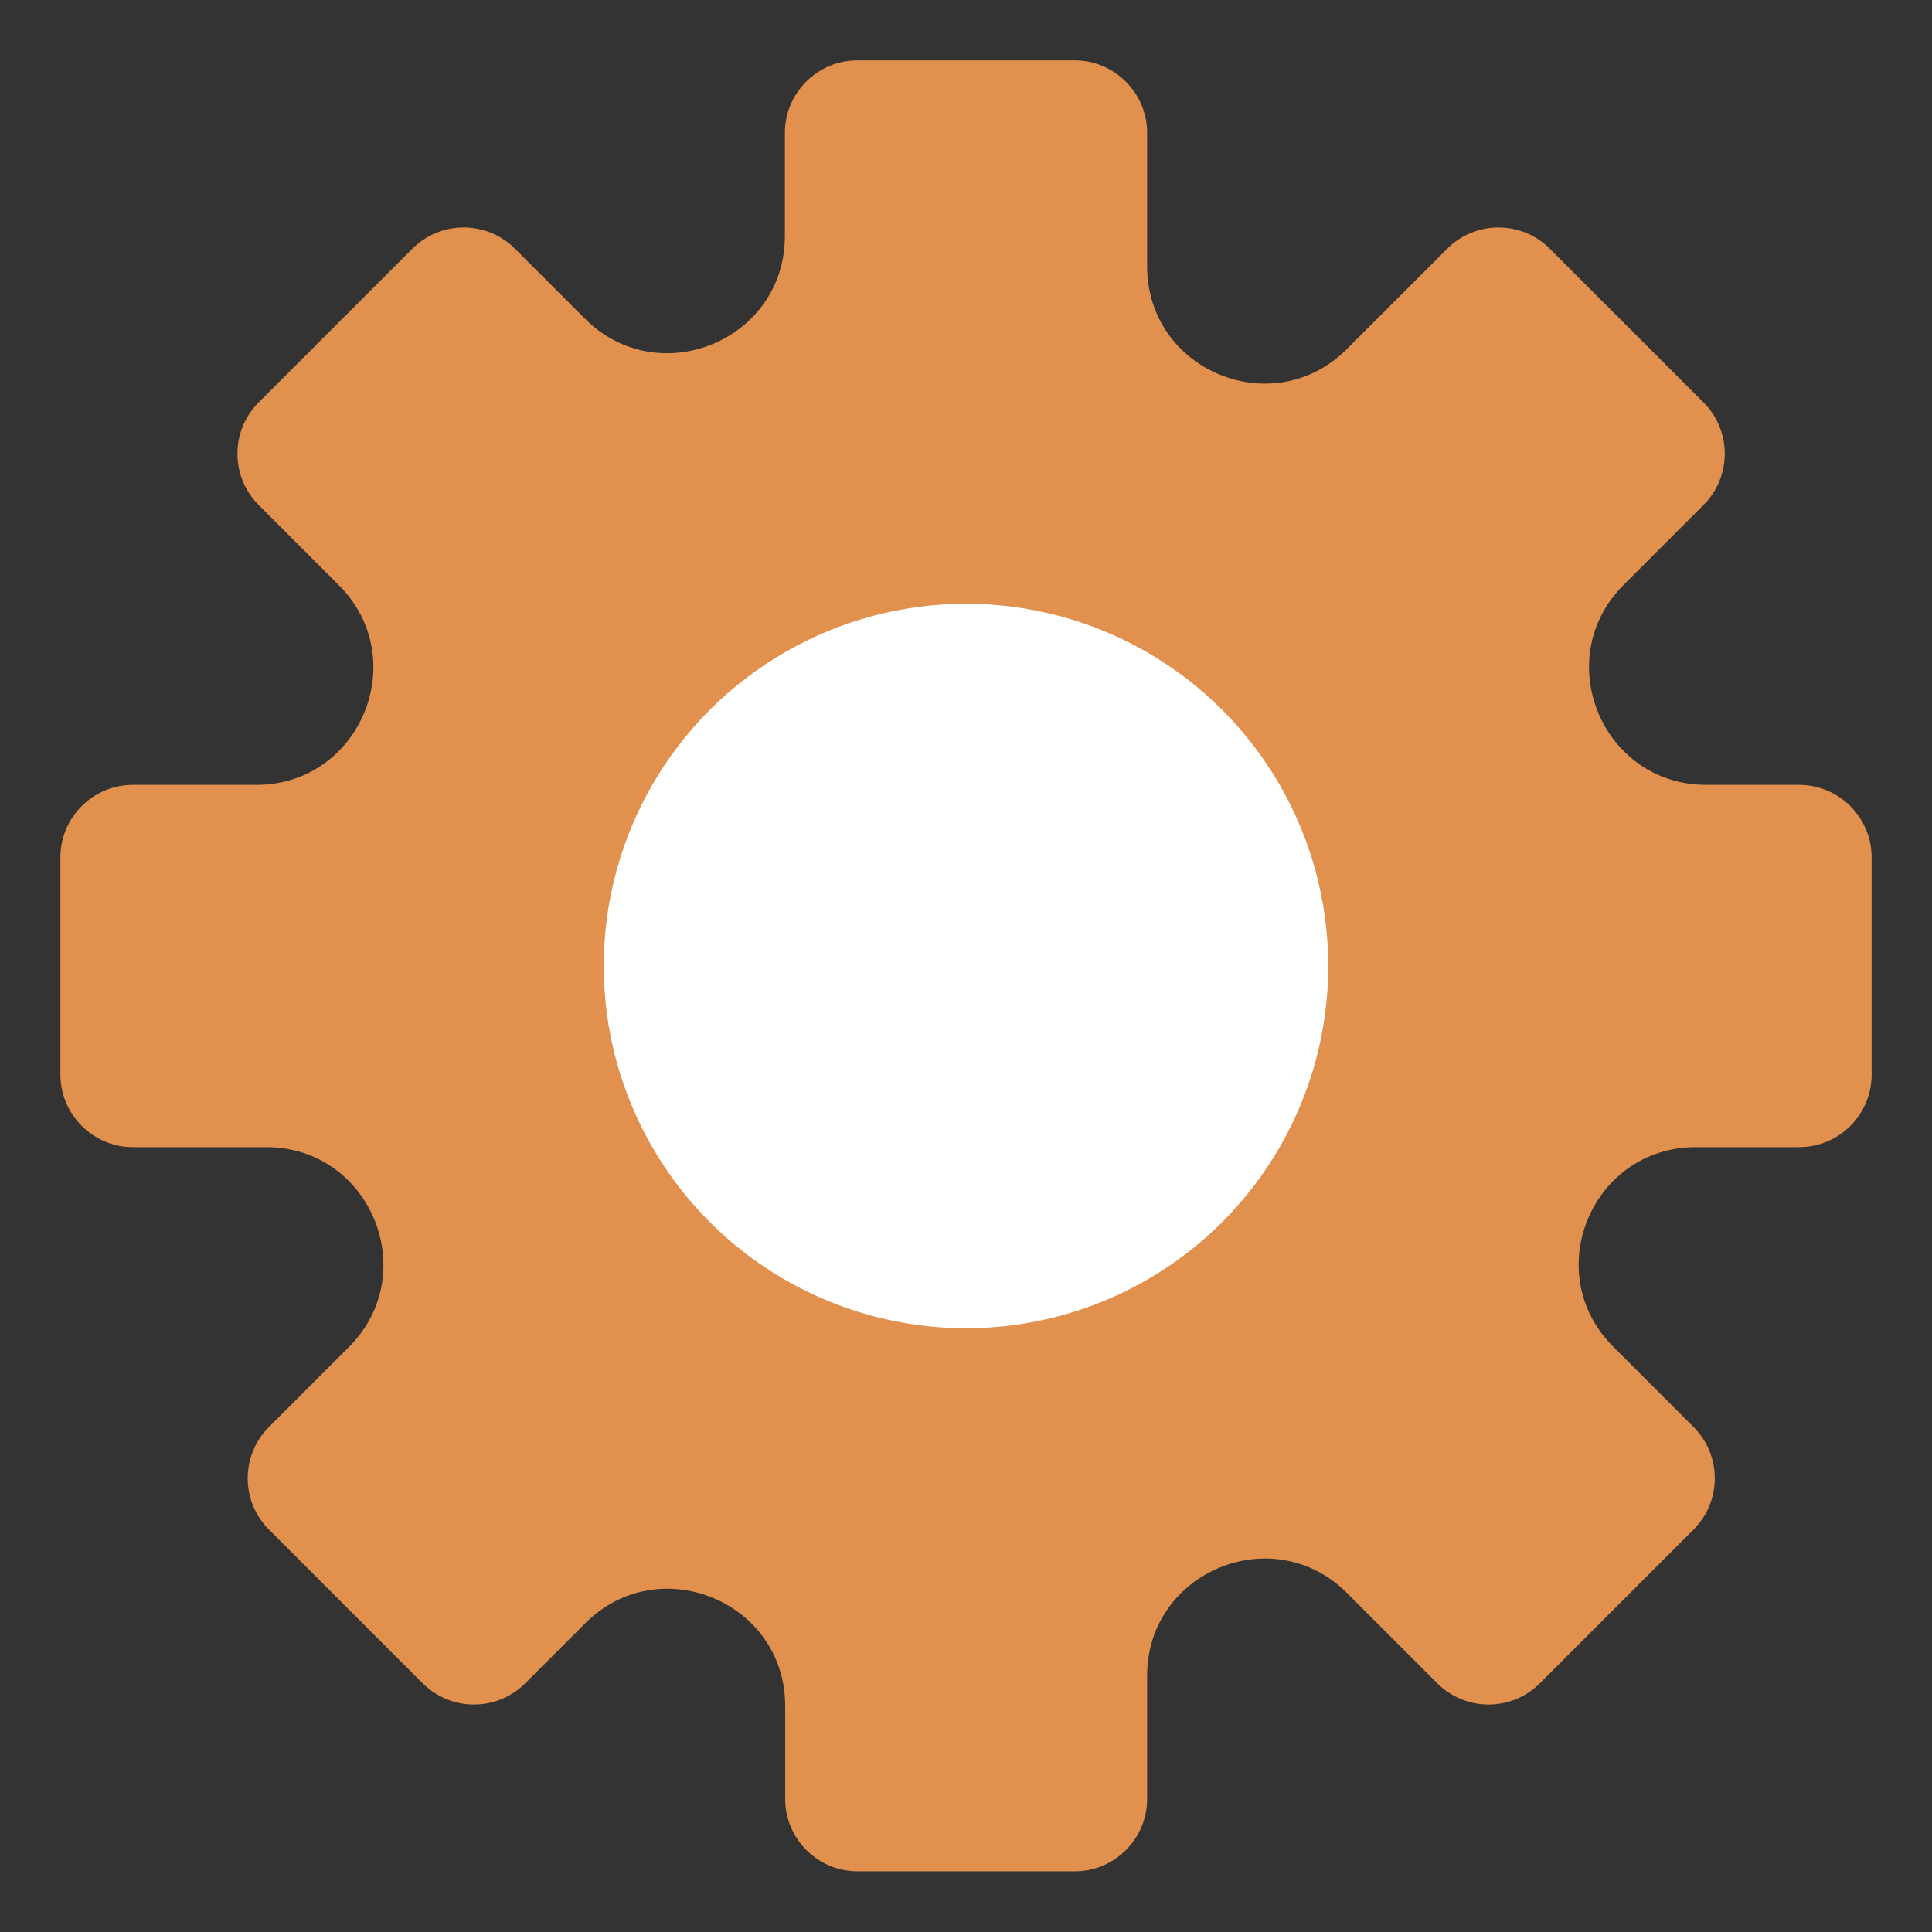 <?xml version="1.0" encoding="utf-8"?>
<!-- Generator: Adobe Illustrator 23.0.1, SVG Export Plug-In . SVG Version: 6.00 Build 0)  -->
<svg version="1.1" id="Layer_1" xmlns="http://www.w3.org/2000/svg" xmlns:xlink="http://www.w3.org/1999/xlink" x="0px" y="0px"
	 viewBox="0 0 64 64" style="enable-background:new 0 0 64 64;" xml:space="preserve">
<rect x="0" y="0" width="64" height="64" fill="#333333" stroke="none"/>
<style type="text/css">
	.st0{fill:#E2904D;}
	.st1{fill:#FFFFFF;}
</style>
<path class="st0" d="M59.6,26h-3.08c-3.45,0-5.18-4.18-2.74-6.62l2.65-2.65c0.94-0.94,0.94-2.46,0-3.4l-5.09-5.09
	c-0.94-0.94-2.46-0.94-3.4,0l-3.32,3.32C42.18,14.01,38,12.28,38,8.82V4.4C38,3.08,36.92,2,35.6,2H28.4C27.08,2,26,3.08,26,4.4v3.42
	c0,3.45-4.18,5.18-6.62,2.74l-2.32-2.32c-0.94-0.94-2.46-0.94-3.4,0l-5.09,5.09c-0.94,0.94-0.94,2.46,0,3.4l2.65,2.65
	C13.67,21.82,11.94,26,8.49,26H4.4C3.08,26,2,27.08,2,28.4v7.19C2,36.92,3.08,38,4.4,38h4.42c3.45,0,5.18,4.18,2.74,6.62l-2.65,2.65
	c-0.94,0.94-0.94,2.46,0,3.4L14,55.76c0.94,0.94,2.46,0.94,3.4,0l1.99-1.99c2.44-2.44,6.62-0.71,6.62,2.74v3.08
	c0,1.33,1.08,2.4,2.4,2.4h7.19c1.33,0,2.4-1.08,2.4-2.4v-4.08c0-3.45,4.18-5.18,6.62-2.74l2.99,2.99c0.94,0.94,2.46,0.94,3.4,0
	l5.09-5.09c0.94-0.94,0.94-2.46,0-3.4l-2.65-2.65C50.99,42.18,52.72,38,56.18,38h3.42c1.33,0,2.4-1.08,2.4-2.4V28.4
	C62,27.08,60.92,26,59.6,26z"/>
<circle class="st1" cx="32" cy="32" r="12"/>
</svg>
